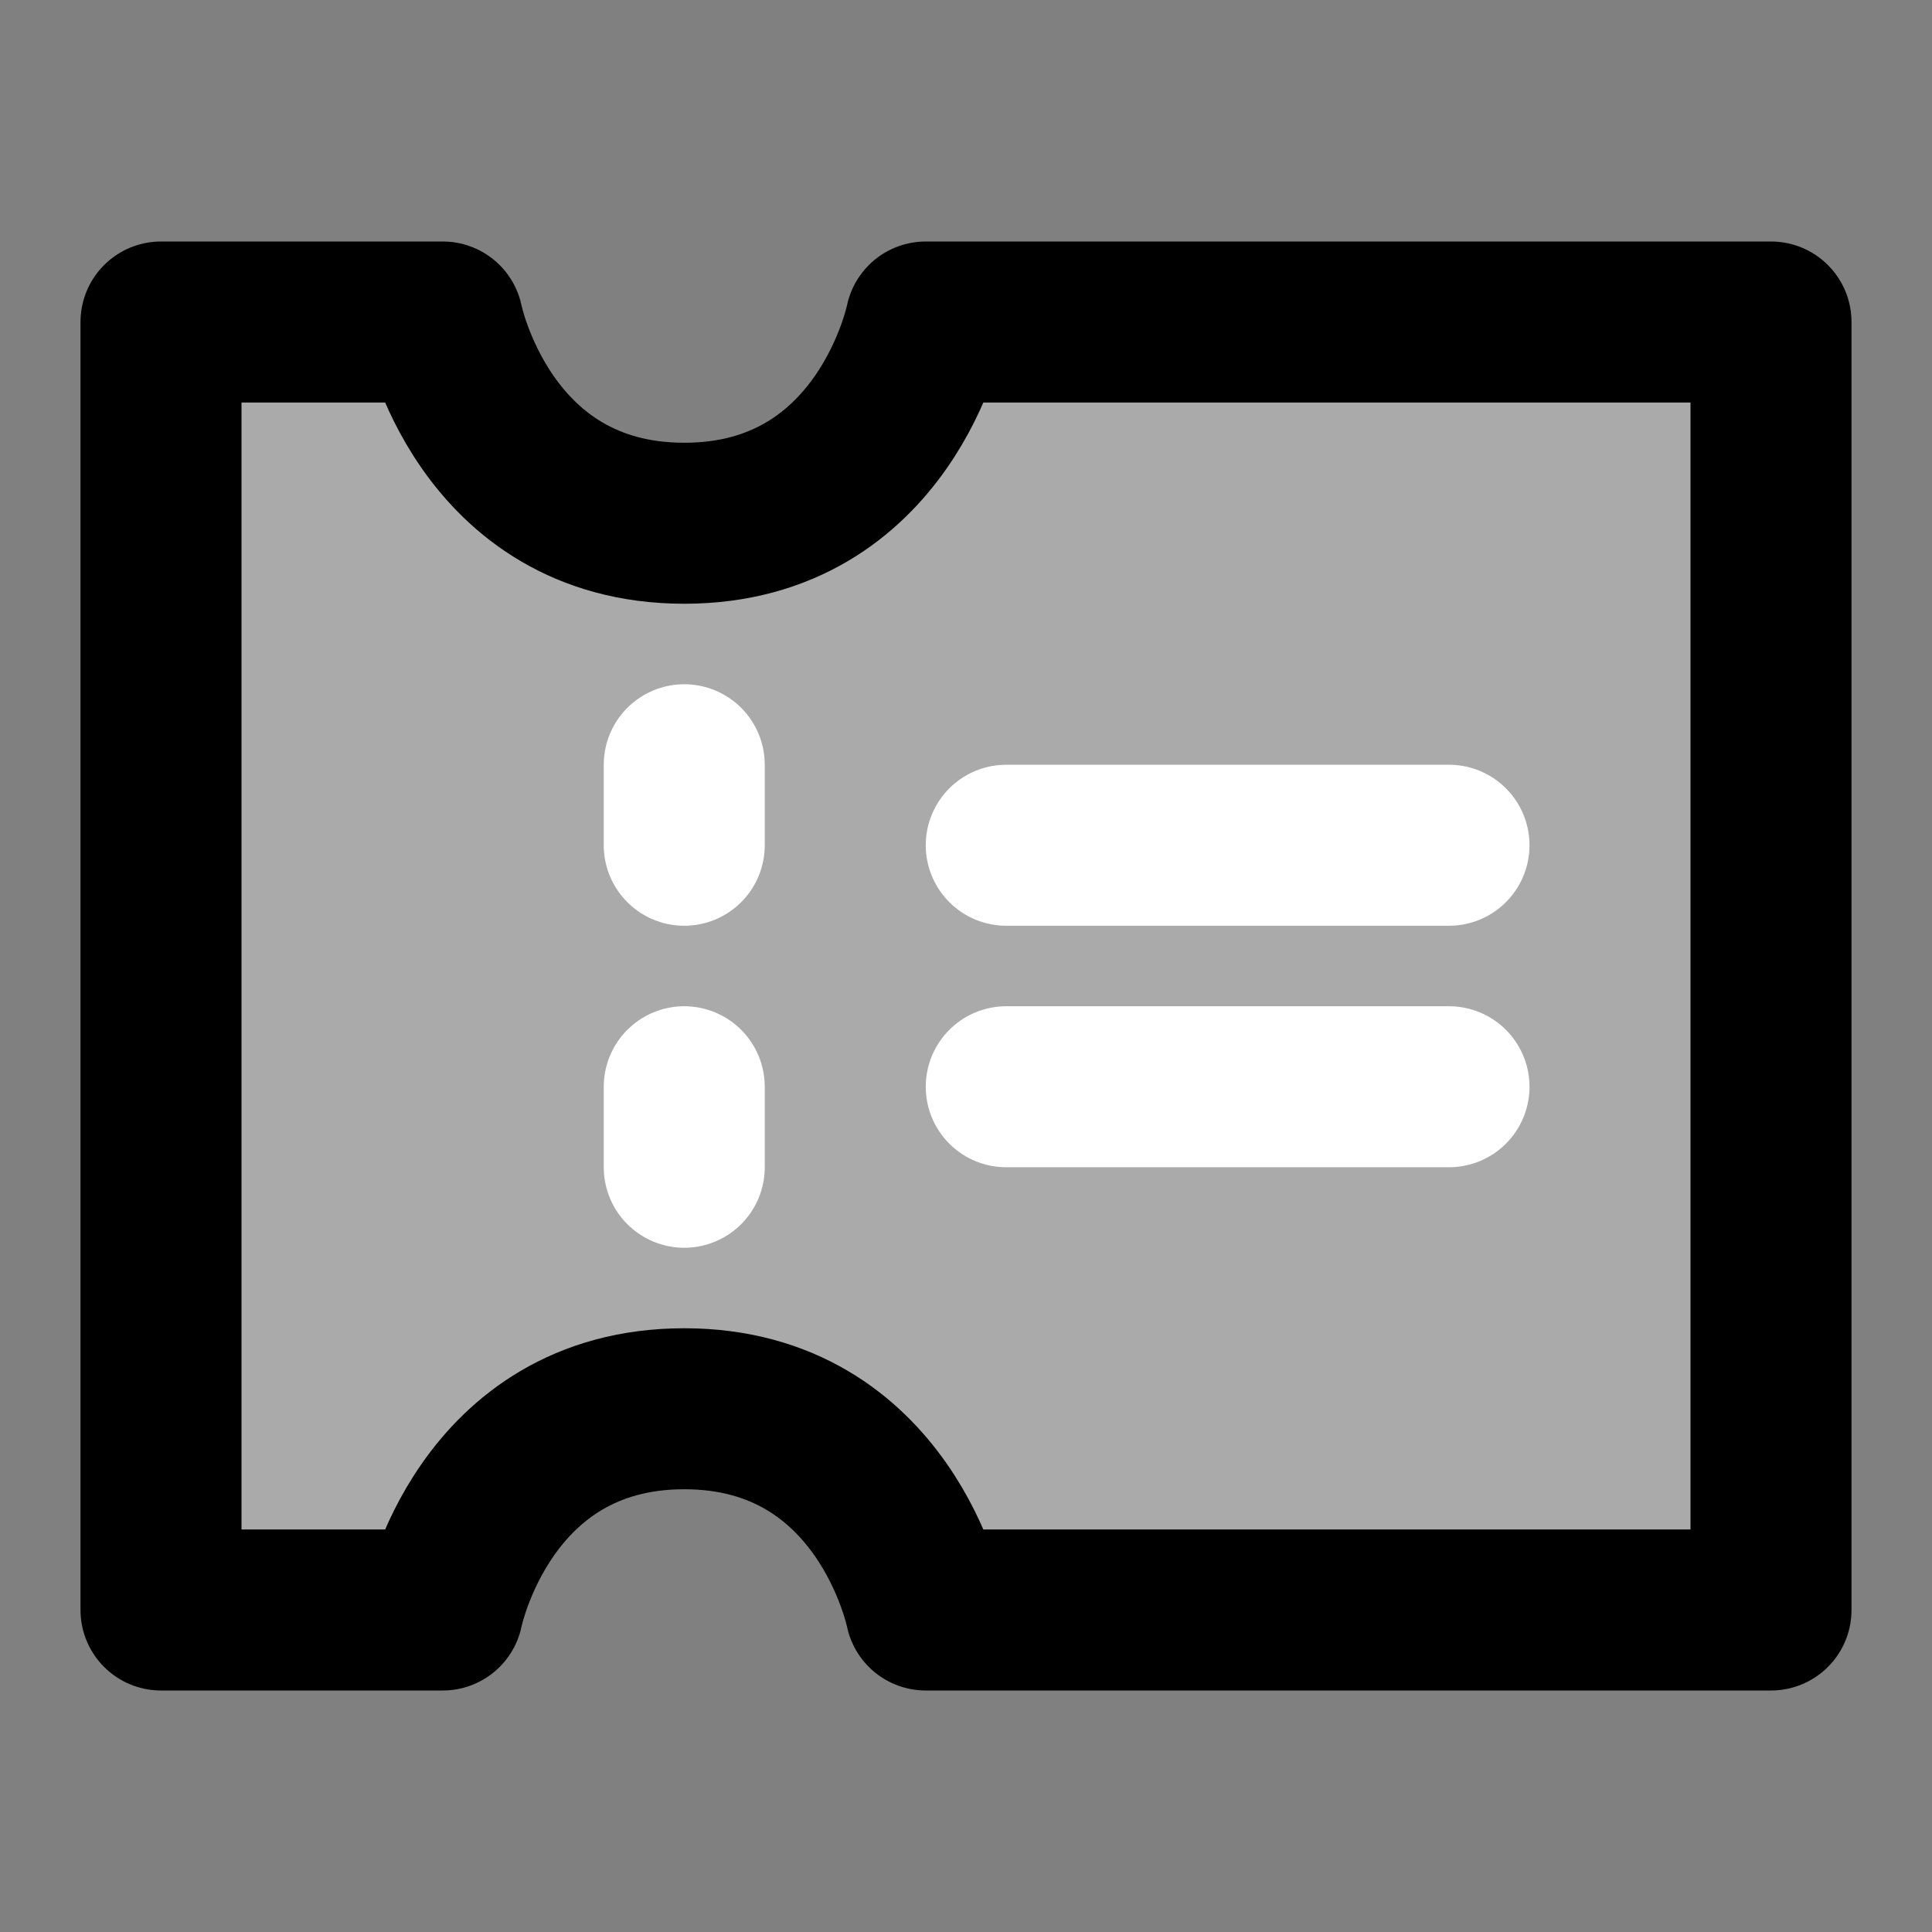 <svg width="48" height="48" viewBox="0 0 48 48" fill="none" xmlns="http://www.w3.org/2000/svg">
<rect x="0" y="0" width="48" height="48" fill="#808080" stroke="none"/>
<path d="M4 8H11C11 8 12 13 17 13C22 13 23 8 23 8H44V40H23C23 40 22 35 17 35C12 35 11 40 11 40H4V8Z" fill="#aaa" stroke="black" stroke-width="4" stroke-linecap="round" stroke-linejoin="round"/>
<path d="M17 19V21" stroke="white" stroke-width="4" stroke-linecap="round"/>
<path d="M17 27L17 29" stroke="white" stroke-width="4" stroke-linecap="round"/>
<path d="M25 21H36" stroke="white" stroke-width="4" stroke-linecap="round"/>
<path d="M25 27H36" stroke="white" stroke-width="4" stroke-linecap="round"/>
</svg>
